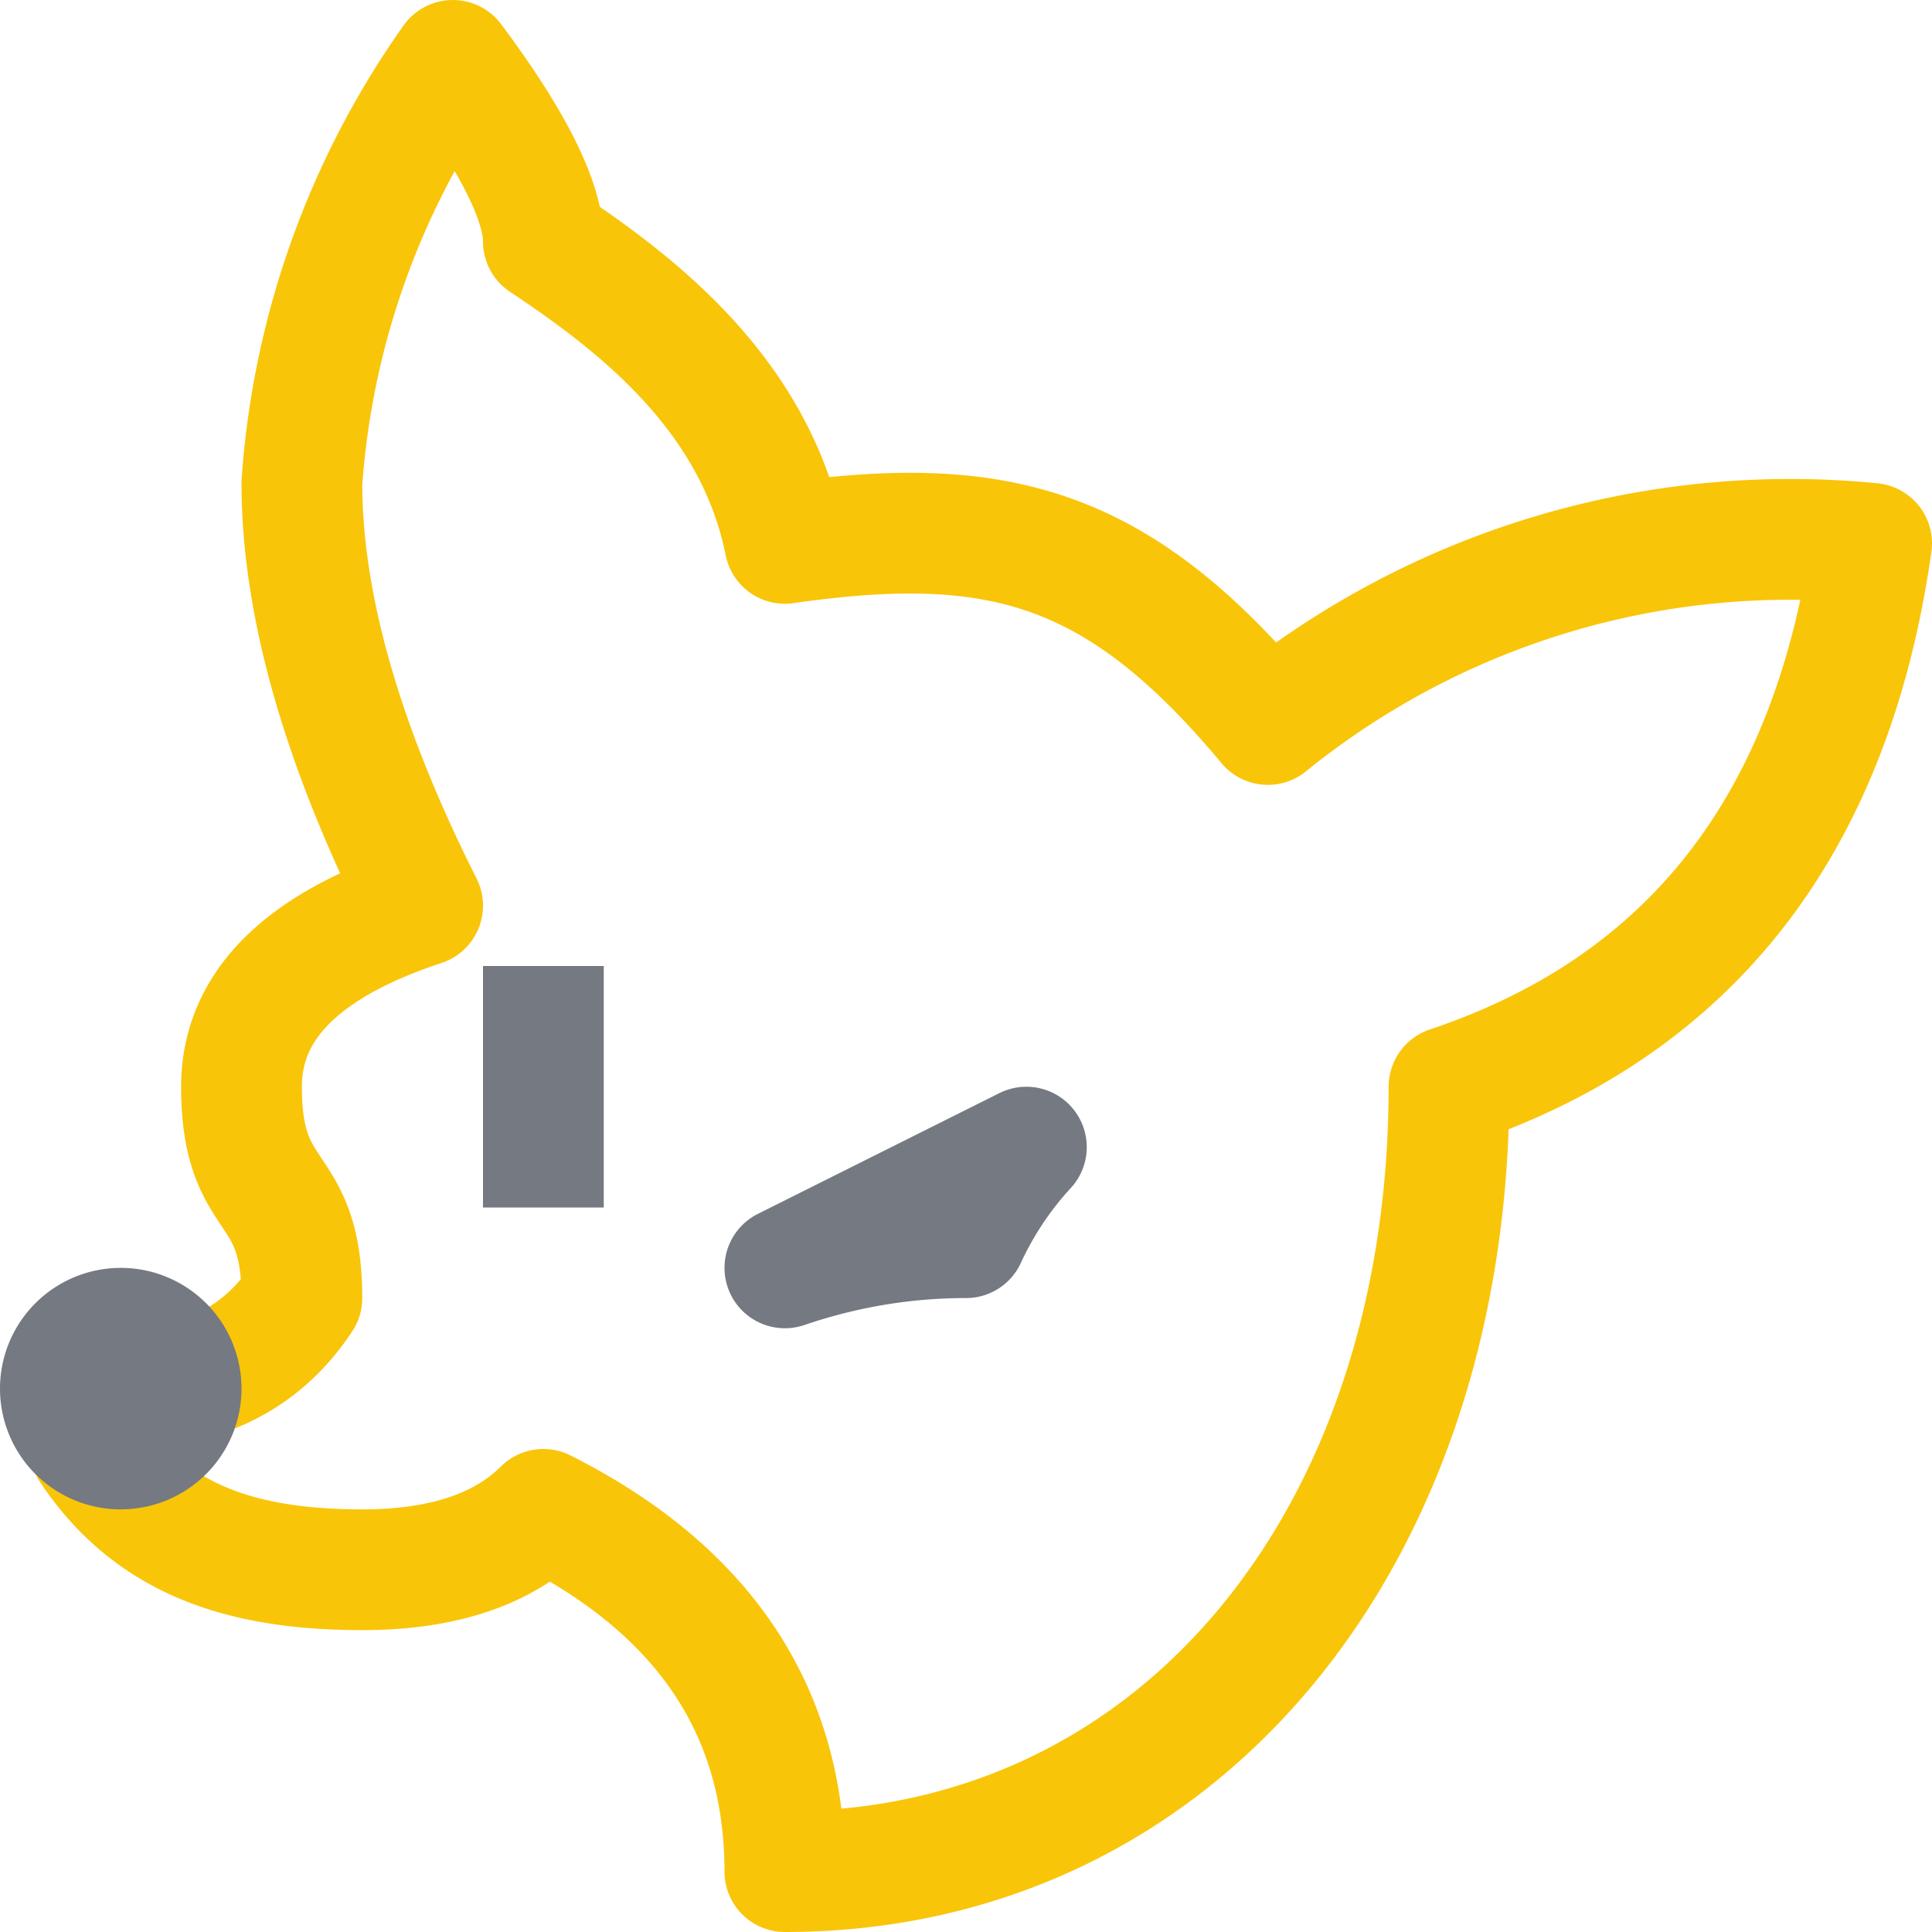<svg xmlns="http://www.w3.org/2000/svg" width="16" height="16"><g fill="none" fill-rule="evenodd" stroke-linejoin="round"><path stroke="#F9C509" stroke-linecap="square" d="M2 9c0 1 .5.75.5 1.75-.33.5-.83.75-1.5.75l-.25.5c.5.75 1.25 1 2.25 1 .67 0 1.17-.17 1.5-.5 1.33.67 2 1.67 2 3 3.25 0 5.5-2.75 5.5-6.5 2-.67 3.17-2.17 3.5-4.5a6.87 6.87 0 0 0-5 1.5c-1.25-1.5-2.25-1.75-4-1.5-.25-1.25-1.25-2-2-2.5 0-.33-.25-.83-.75-1.5A6.88 6.88 0 0 0 2.5 4c0 1 .33 2.17 1 3.5C2.5 7.83 2 8.33 2 9Z"/><path stroke="#757981" stroke-linecap="round" d="M1 12a.5.5 0 1 0 0-1 .5.5 0 0 0 0 1Zm7-1.75c-.5 0-1 .08-1.5.25l2-1a2.9 2.9 0 0 0-.5.75Z"/><path stroke="#757981" d="M4.5 8v2"/></g></svg>